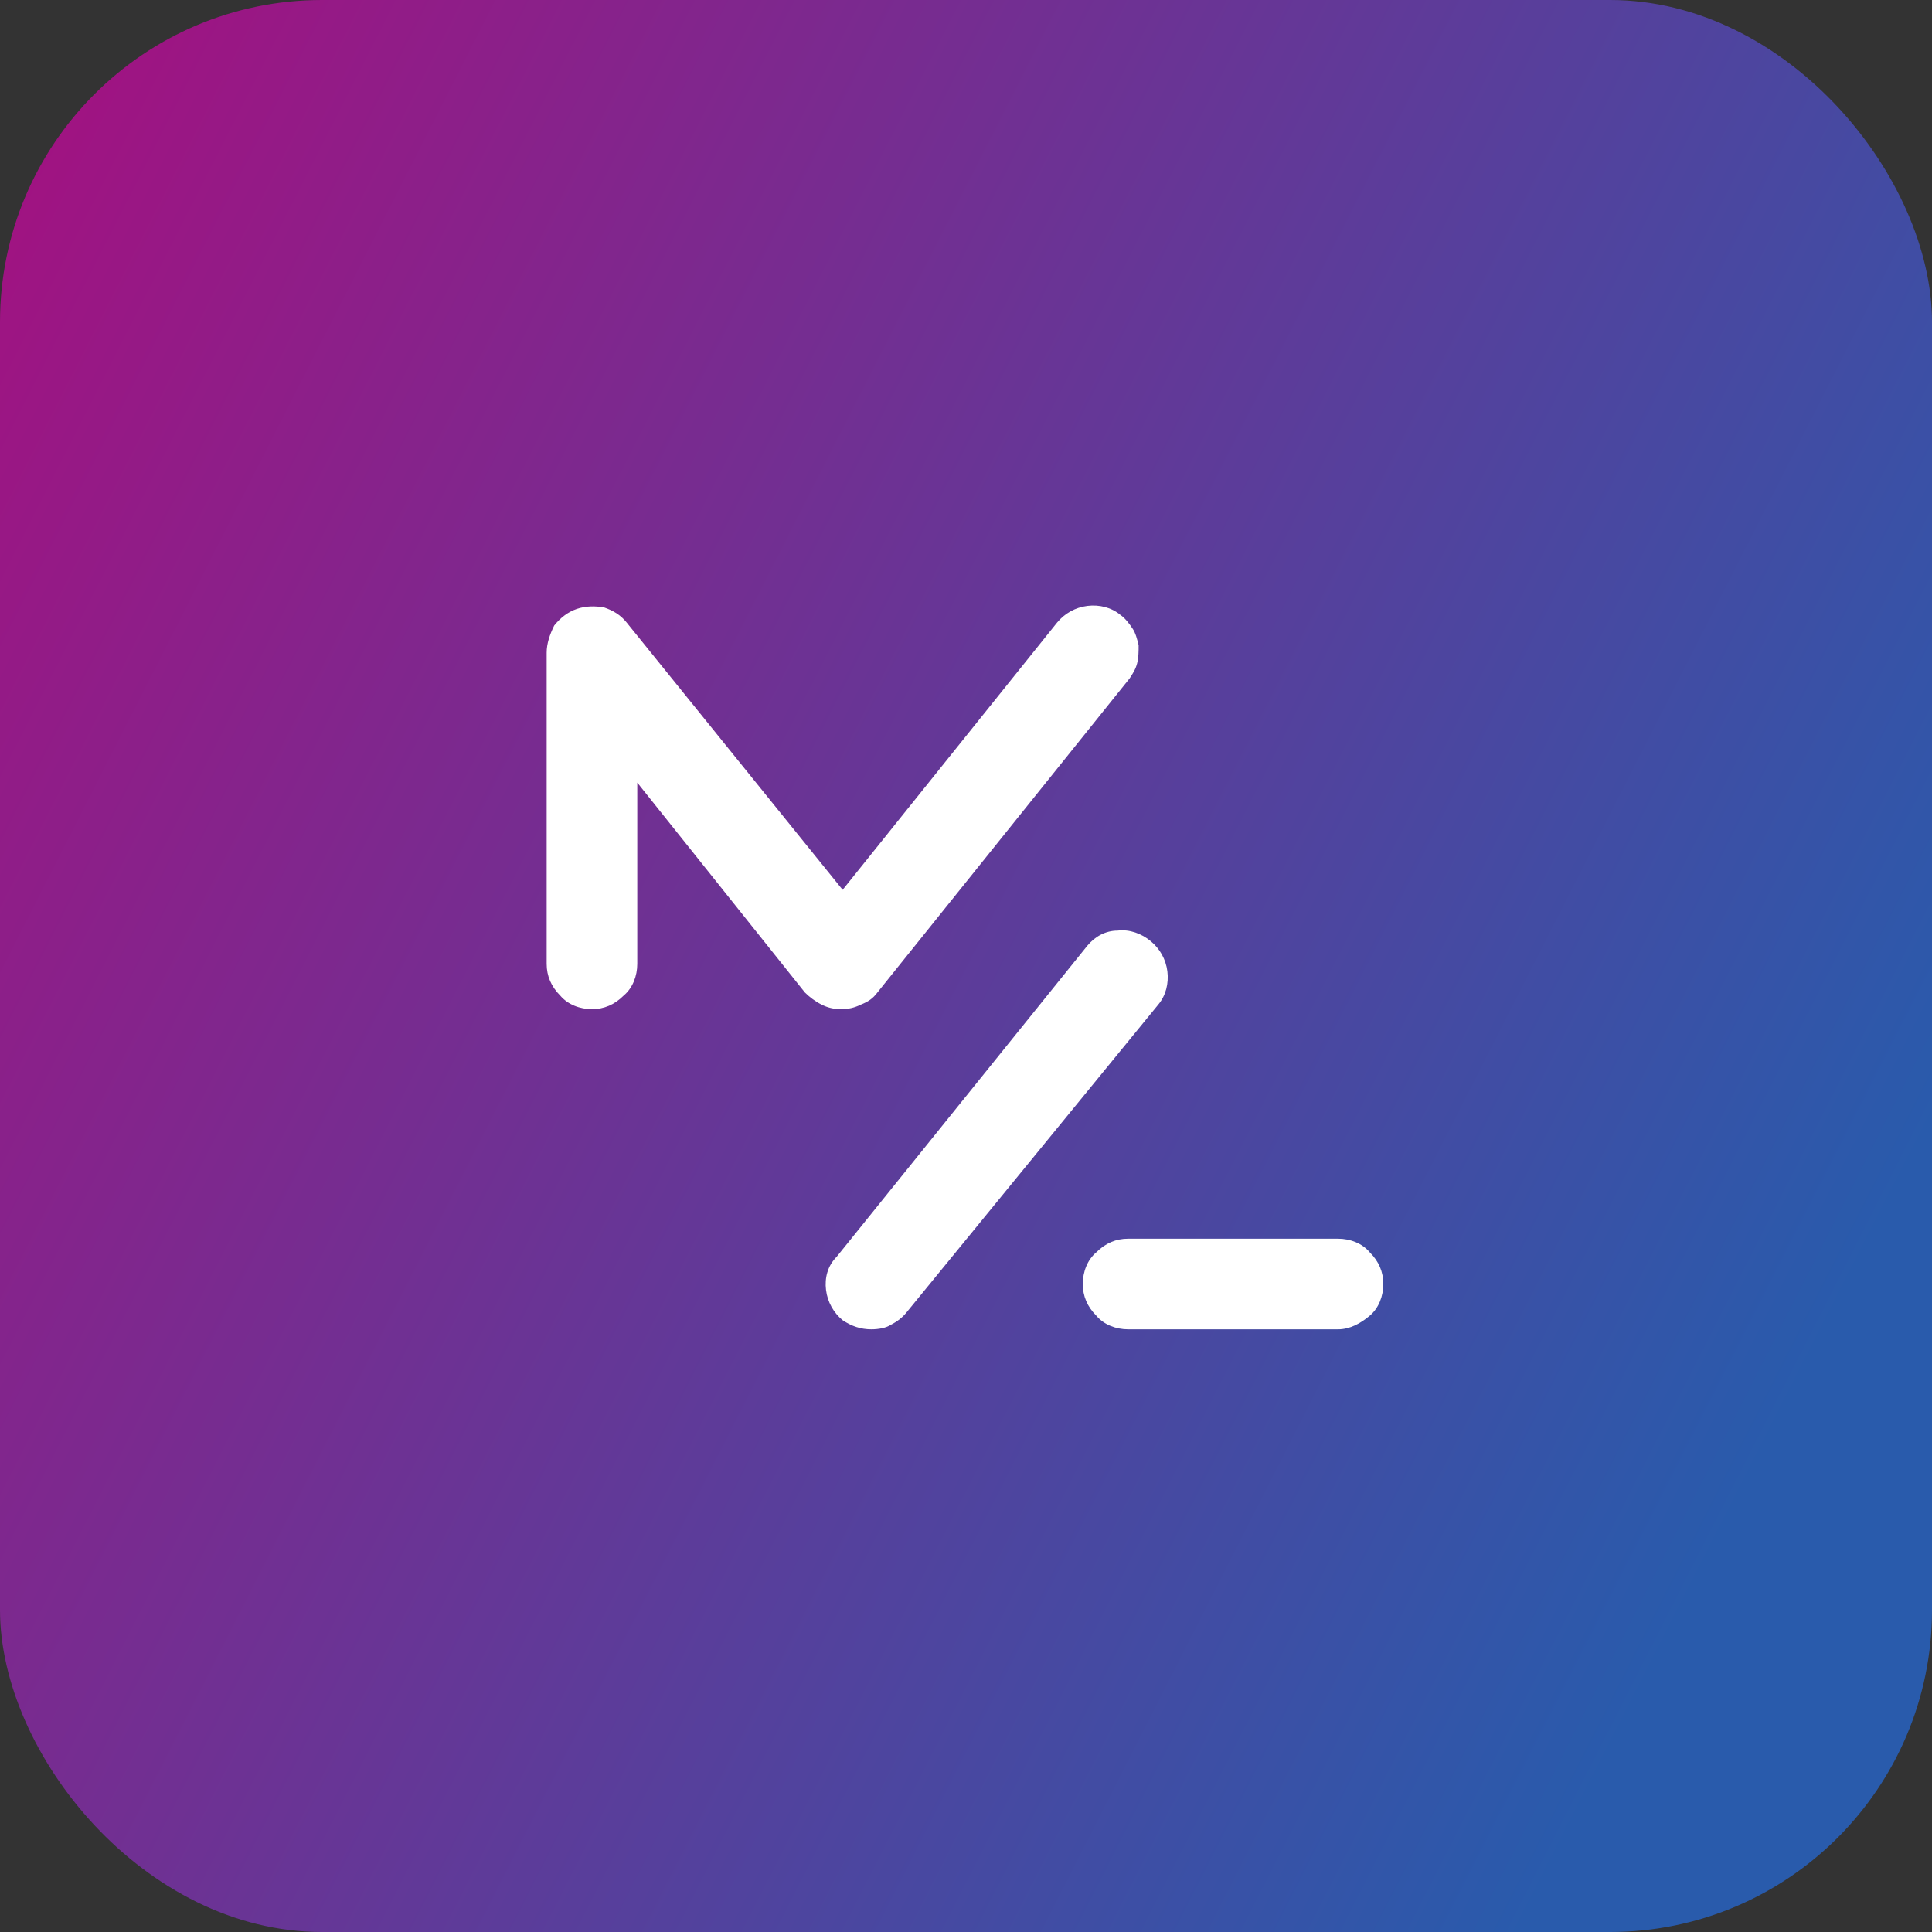 <svg width="60" height="60" viewBox="0 0 60 60" fill="none" xmlns="http://www.w3.org/2000/svg">
<rect x="0" y="0" width="60" height="60" fill="#333333" stroke="none"/>
<rect width="60" height="60" rx="10" fill="url(#paint0_linear_411_468)"/>
<path d="M26.122 31.34C25.889 31.34 25.701 31.293 25.514 31.198C25.326 31.104 25.139 30.965 24.997 30.823L19.791 24.305V29.933C19.791 30.308 19.65 30.683 19.369 30.918C19.087 31.2 18.761 31.34 18.384 31.34C18.009 31.34 17.634 31.198 17.398 30.918C17.116 30.636 16.977 30.309 16.977 29.933V20.271C16.977 19.989 17.072 19.709 17.211 19.427C17.398 19.192 17.633 19.005 17.915 18.91C18.197 18.816 18.477 18.816 18.759 18.864C19.04 18.959 19.275 19.098 19.462 19.334L26.169 27.634L32.829 19.334C33.063 19.052 33.392 18.864 33.767 18.817C34.142 18.771 34.517 18.864 34.798 19.099C34.94 19.194 35.081 19.381 35.173 19.521C35.267 19.66 35.315 19.849 35.361 20.037C35.361 20.224 35.361 20.412 35.315 20.599C35.268 20.787 35.173 20.928 35.081 21.069L27.247 30.825C27.107 31.012 26.965 31.107 26.732 31.2C26.544 31.293 26.357 31.34 26.122 31.34Z" fill="white"/>
<path d="M41.553 41.283H35.034C34.659 41.283 34.284 41.142 34.048 40.861C33.767 40.58 33.627 40.252 33.627 39.876C33.627 39.501 33.768 39.126 34.048 38.891C34.331 38.608 34.657 38.469 35.034 38.469H41.553C41.928 38.469 42.303 38.61 42.538 38.891C42.821 39.172 42.96 39.499 42.96 39.876C42.96 40.251 42.819 40.626 42.538 40.861C42.258 41.097 41.928 41.283 41.553 41.283Z" fill="white"/>
<path d="M27.06 41.283C26.732 41.283 26.451 41.188 26.169 41.001C25.887 40.767 25.7 40.438 25.653 40.063C25.607 39.688 25.7 39.313 25.982 39.032L33.768 29.37C34.002 29.088 34.331 28.901 34.706 28.901C35.081 28.854 35.456 28.995 35.737 29.229C36.02 29.463 36.207 29.791 36.254 30.166C36.3 30.541 36.207 30.916 35.971 31.198L28.185 40.719C28.044 40.907 27.857 41.047 27.669 41.141C27.529 41.236 27.296 41.283 27.06 41.283Z" fill="white"/>
<defs>
<linearGradient id="paint0_linear_411_468" x1="0.417" y1="7.09353e-07" x2="71.993" y2="36.448" gradientUnits="userSpaceOnUse">
<stop stop-color="#A51080"/>
<stop offset="0.859" stop-color="#295BAC"/>
</linearGradient>
</defs>
</svg>
